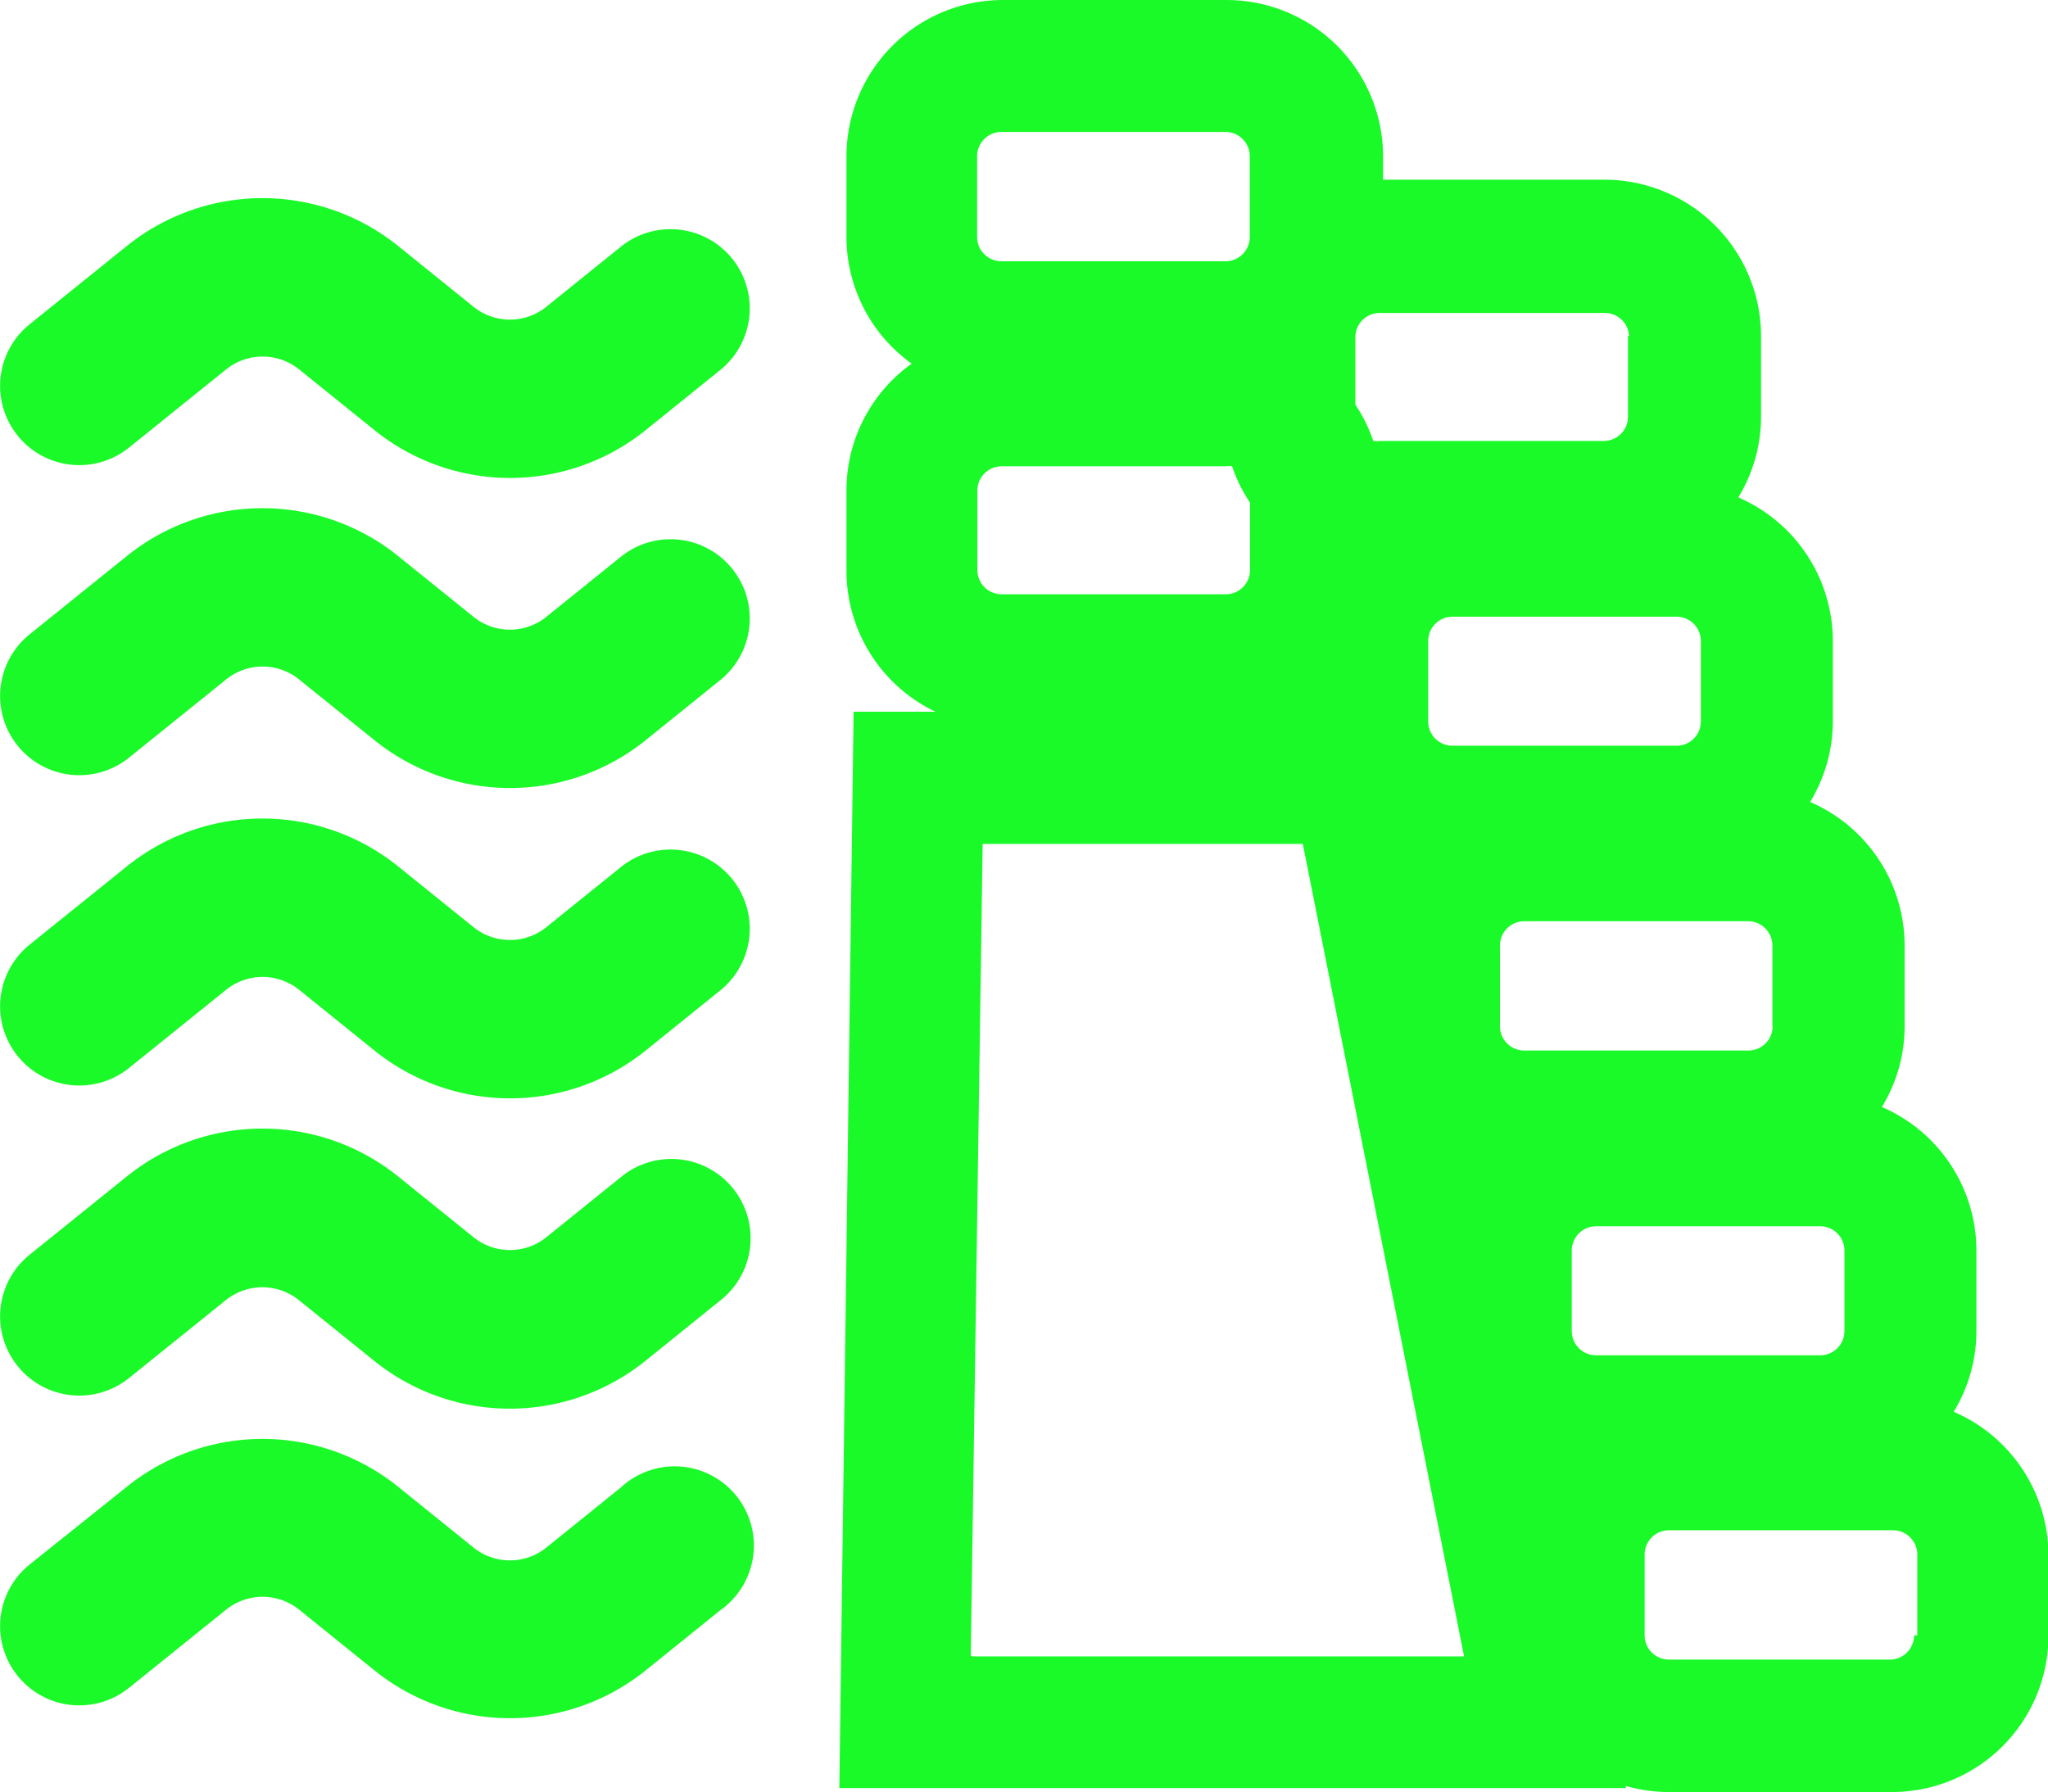 <?xml version="1.0" standalone="no"?><!DOCTYPE svg PUBLIC "-//W3C//DTD SVG 1.1//EN" "http://www.w3.org/Graphics/SVG/1.1/DTD/svg11.dtd"><svg t="1610585883169" class="icon" viewBox="0 0 1170 1024" version="1.1" xmlns="http://www.w3.org/2000/svg" p-id="2450" xmlns:xlink="http://www.w3.org/1999/xlink" width="36.562" height="32"><defs><style type="text/css"></style></defs><path d="M354.653 495.489l-42.07 33.927a33.173 33.173 0 0 1-42.522 0l-42.07-33.927a123.495 123.495 0 0 0-156.065 0L16.888 539.82a45.236 45.236 0 1 0 56.847 70.418l55.038-44.332a33.324 33.324 0 0 1 42.522 0l42.07 33.927a123.495 123.495 0 0 0 156.065 0l42.07-33.927a45.236 45.236 0 1 0-56.847-70.418zM354.653 672.664l-42.07 33.927a33.173 33.173 0 0 1-42.522 0l-42.07-33.927a123.495 123.495 0 0 0-156.065 0l-55.038 44.332a45.236 45.236 0 1 0 56.847 70.418l54.887-44.181a33.324 33.324 0 0 1 42.522 0l42.07 33.927a123.495 123.495 0 0 0 156.065 0l42.07-33.927a45.267 45.267 0 1 0-56.696-70.569zM354.653 849.991l-42.07 33.927a33.173 33.173 0 0 1-42.522 0l-42.07-33.927a123.495 123.495 0 0 0-156.065 0l-55.038 44.03a45.236 45.236 0 1 0 56.847 70.418l55.038-44.332a33.324 33.324 0 0 1 42.522 0l42.07 33.927a123.495 123.495 0 0 0 156.065 0l42.07-33.927a45.236 45.236 0 1 0-56.847-70.116zM354.653 318.162l-42.07 33.927a33.173 33.173 0 0 1-42.522 0l-42.07-33.927a123.495 123.495 0 0 0-156.065 0l-55.038 44.332a45.236 45.236 0 1 0 56.847 70.418l55.038-44.332a33.173 33.173 0 0 1 42.522 0l42.07 33.927a123.495 123.495 0 0 0 156.065 0l42.07-33.927a45.236 45.236 0 1 0-56.847-70.418zM354.653 140.987l-42.07 33.927a33.173 33.173 0 0 1-42.522 0l-42.07-33.927a123.495 123.495 0 0 0-156.065 0l-55.038 44.332a45.236 45.236 0 1 0 56.847 70.418l55.038-44.332a33.324 33.324 0 0 1 42.522 0l42.07 33.927a123.495 123.495 0 0 0 156.065 0l42.07-33.927a45.236 45.236 0 1 0-56.847-70.418zM1116.131 806.715a88.663 88.663 0 0 0 12.968-46.141v-45.99a89.417 89.417 0 0 0-53.982-82.029 88.663 88.663 0 0 0 12.968-46.141v-46.141a89.417 89.417 0 0 0-53.982-82.029 88.663 88.663 0 0 0 12.968-46.141v-45.839a89.417 89.417 0 0 0-53.982-82.029 88.663 88.663 0 0 0 12.968-46.141v-46.141a89.417 89.417 0 0 0-89.266-89.266h-126.662v-13.42A89.417 89.417 0 0 0 700.862 0h-128.019a89.417 89.417 0 0 0-89.266 89.266v46.141a89.116 89.116 0 0 0 37.245 72.378 89.116 89.116 0 0 0-37.245 72.378v46.141a89.266 89.266 0 0 0 50.815 80.37h-46.744l-8.143 615.063h449.348v-1.206a88.814 88.814 0 0 0 24.126 3.468h128.019a89.417 89.417 0 0 0 89.266-89.266v-46.141a89.417 89.417 0 0 0-54.133-81.878z m-62.426-46.141a13.872 13.872 0 0 1-13.872 13.872h-128.019a13.872 13.872 0 0 1-13.872-13.872v-45.99a13.872 13.872 0 0 1 13.872-13.872h128.019a13.872 13.872 0 0 1 13.872 13.872v46.141z m-41.014-174.16a13.872 13.872 0 0 1-13.872 13.872h-128.019a13.872 13.872 0 0 1-13.872-13.872v-46.141a13.872 13.872 0 0 1 13.872-13.872h127.868a13.872 13.872 0 0 1 13.872 13.872v46.141z m-41.014-174.16a13.872 13.872 0 0 1-13.872 13.872h-128.019a13.872 13.872 0 0 1-13.872-13.872v-45.99a13.872 13.872 0 0 1 13.872-13.872h128.019a13.872 13.872 0 0 1 13.872 13.872v46.141z m-271.418-145.812a13.42 13.42 0 0 1 3.619 0 89.116 89.116 0 0 0 10.254 20.809v38.451a13.872 13.872 0 0 1-13.872 13.872h-128.019a13.872 13.872 0 0 1-13.872-13.872v-45.387a13.872 13.872 0 0 1 13.872-13.872h128.019z m229.801-74.489v46.141a13.872 13.872 0 0 1-13.872 13.872h-128.019a13.42 13.42 0 0 1-3.619 0 89.116 89.116 0 0 0-10.254-20.809v-38.451a13.872 13.872 0 0 1 13.872-13.872h128.019a13.872 13.872 0 0 1 14.476 13.119zM558.216 89.266a13.872 13.872 0 0 1 13.872-13.872h128.019a13.872 13.872 0 0 1 13.872 13.872v46.141a13.872 13.872 0 0 1-13.872 13.872h-128.019a13.872 13.872 0 0 1-13.872-13.872V89.266z m180.945 316.654h0.151zM554.598 946.193l6.785-463.974h182.906l92.131 464.276H555.804z m538.916-11.761a13.872 13.872 0 0 1-13.872 13.872h-126.209a13.872 13.872 0 0 1-13.872-13.872v-46.141a13.872 13.872 0 0 1 13.872-13.872h128.019a13.872 13.872 0 0 1 13.872 13.872v46.141z" p-id="2451" fill="#1afa29"></path></svg>